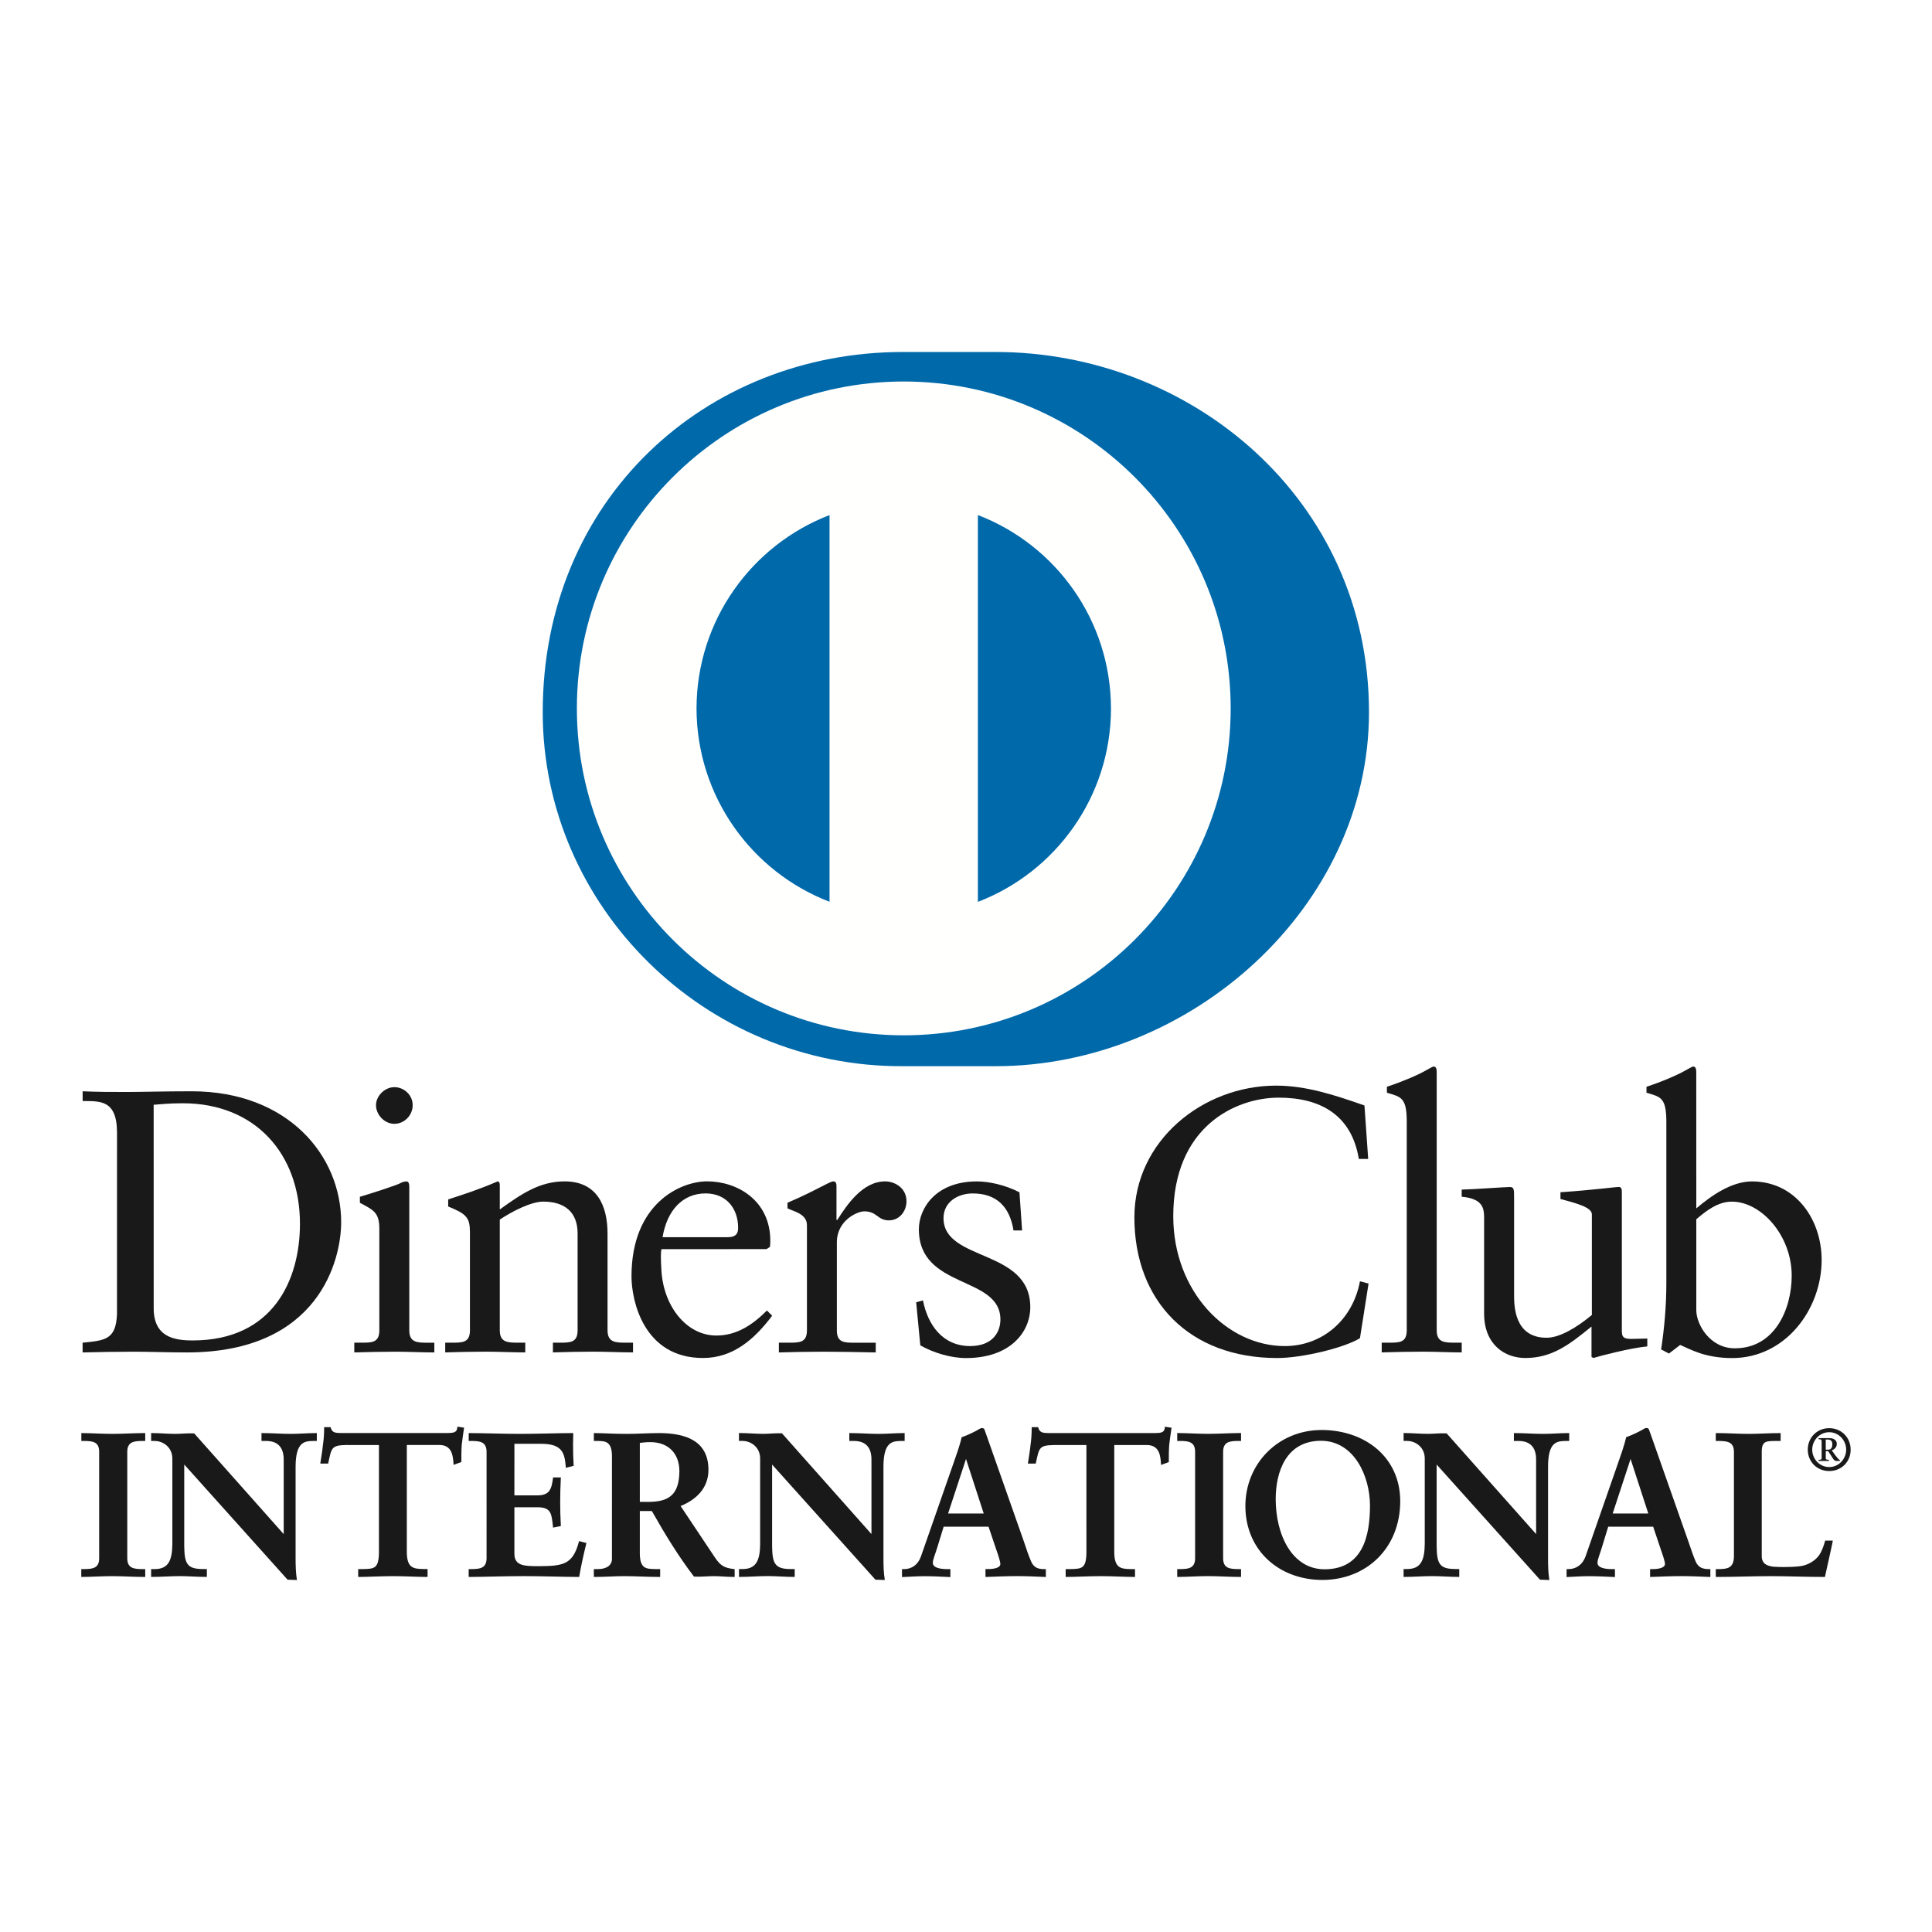 <?xml version="1.0" encoding="UTF-8" standalone="no"?>
<!-- Uploaded to: SVG Repo, www.svgrepo.com, Generator: SVG Repo Mixer Tools -->

<svg
   width="800px"
   height="800px"
   viewBox="0 -9 58 58"
   fill="none"
   version="1.1"
   id="svg39"
   sodipodi:docname="diners.svg"
   inkscape:version="1.4 (1:1.4+202410161351+e7c3feb100)"
   xmlns:inkscape="http://www.inkscape.org/namespaces/inkscape"
   xmlns:sodipodi="http://sodipodi.sourceforge.net/DTD/sodipodi-0.dtd"
   xmlns="http://www.w3.org/2000/svg"
   xmlns:svg="http://www.w3.org/2000/svg">
  <defs
     id="defs39" />
  <sodipodi:namedview
     id="namedview39"
     pagecolor="#ffffff"
     bordercolor="#666666"
     borderopacity="1.0"
     inkscape:showpageshadow="2"
     inkscape:pageopacity="0.0"
     inkscape:pagecheckerboard="0"
     inkscape:deskcolor="#d1d1d1"
     inkscape:zoom="0.50036982"
     inkscape:cx="379.71914"
     inkscape:cy="442.67258"
     inkscape:window-width="1920"
     inkscape:window-height="1027"
     inkscape:window-x="0"
     inkscape:window-y="25"
     inkscape:window-maximized="1"
     inkscape:current-layer="svg39" />
  <rect
     style="fill:#ffffff;fill-rule:evenodd;stroke-width:0.529;stroke-linecap:square;paint-order:fill markers stroke"
     id="rect39"
     width="58.102"
     height="58"
     x="-4.8849813e-15"
     y="-9"
     ry="0" />
  <g
     id="g39"
     transform="translate(-0.487,0.784)">
    <path
       fill-rule="evenodd"
       clip-rule="evenodd"
       d="m 4,24.223 c 0,-1.01 -0.528,-0.944 -1.032,-0.954 v -0.292 c 0.438,0.021 0.886,0.021 1.325,0.021 0.471,0 1.112,-0.021 1.943,-0.021 2.908,0 4.493,1.942 4.493,3.931 0,1.113 -0.652,3.909 -4.628,3.909 -0.572,0 -1.101,-0.022 -1.629,-0.022 -0.505,0 -1,0.01 -1.505,0.022 v -0.292 c 0.673,-0.068 1,-0.09 1.032,-0.854 z m 1.101,5.268 c 0,0.865 0.618,0.966 1.168,0.966 2.427,0 3.223,-1.83 3.223,-3.504 0,-2.1 -1.348,-3.616 -3.515,-3.616 -0.461,0 -0.674,0.033 -0.877,0.045 z"
       fill="#1a1919"
       id="path1"
       style="stroke-width:1.288" />
    <path
       fill-rule="evenodd"
       clip-rule="evenodd"
       d="m 11.123,30.524 h 0.213 c 0.314,0 0.539,0 0.539,-0.371 v -3.043 c 0,-0.493 -0.168,-0.562 -0.584,-0.786 v -0.179 c 0.528,-0.159 1.157,-0.371 1.202,-0.404 0.079,-0.045 0.145,-0.057 0.203,-0.057 0.055,0 0.078,0.067 0.078,0.158 v 4.312 c 0,0.371 0.247,0.371 0.562,0.371 h 0.19 v 0.292 c -0.382,0 -0.776,-0.022 -1.179,-0.022 -0.404,0 -0.809,0.01 -1.224,0.022 z m 1.202,-6.57 c -0.293,0 -0.55,-0.269 -0.55,-0.561 0,-0.281 0.27,-0.54 0.55,-0.54 0.292,0 0.551,0.237 0.551,0.54 0,0.304 -0.248,0.561 -0.551,0.561 z"
       fill="#1a1919"
       id="path2"
       style="stroke-width:1.288" />
    <path
       fill-rule="evenodd"
       clip-rule="evenodd"
       d="m 14.593,27.177 c 0,-0.415 -0.124,-0.527 -0.651,-0.741 v -0.213 c 0.482,-0.157 0.942,-0.304 1.482,-0.54 0.034,0 0.067,0.023 0.067,0.112 v 0.73 c 0.641,-0.46 1.192,-0.843 1.945,-0.843 0.953,0 1.29,0.697 1.29,1.573 v 2.897 c 0,0.372 0.248,0.372 0.562,0.372 h 0.203 v 0.292 c -0.394,0 -0.787,-0.022 -1.191,-0.022 -0.405,0 -0.809,0.01 -1.214,0.022 V 30.524 h 0.203 c 0.315,0 0.538,0 0.538,-0.372 v -2.908 c 0,-0.641 -0.391,-0.955 -1.032,-0.955 -0.36,0 -0.933,0.291 -1.304,0.54 v 3.323 c 0,0.372 0.248,0.372 0.563,0.372 h 0.202 v 0.292 c -0.393,0 -0.786,-0.022 -1.191,-0.022 -0.403,0 -0.808,0.01 -1.212,0.022 V 30.524 h 0.203 c 0.314,0 0.539,0 0.539,-0.372 v -2.976"
       fill="#1a1919"
       id="path3"
       style="stroke-width:1.288" />
    <path
       fill-rule="evenodd"
       clip-rule="evenodd"
       d="m 20.344,27.717 c -0.023,0.101 -0.023,0.269 0,0.651 0.066,1.067 0.753,1.942 1.65,1.942 0.619,0 1.102,-0.337 1.517,-0.752 l 0.157,0.157 c -0.517,0.685 -1.157,1.269 -2.077,1.269 -1.786,0 -2.146,-1.731 -2.146,-2.449 0,-2.202 1.482,-2.854 2.268,-2.854 0.911,0 1.889,0.573 1.899,1.764 0,0.068 0,0.135 -0.01,0.202 l -0.102,0.068 z m 1.989,-0.36 c 0.28,0 0.313,-0.146 0.313,-0.282 0,-0.572 -0.348,-1.032 -0.977,-1.032 -0.684,0 -1.157,0.504 -1.291,1.314 z"
       fill="#1a1919"
       id="path4"
       style="stroke-width:1.288" />
    <path
       fill-rule="evenodd"
       clip-rule="evenodd"
       d="m 23.871,30.524 h 0.303 c 0.313,0 0.538,0 0.538,-0.372 v -3.155 c 0,-0.348 -0.415,-0.416 -0.584,-0.506 v -0.168 c 0.82,-0.348 1.269,-0.641 1.372,-0.641 0.066,0 0.099,0.034 0.099,0.147 v 1.011 h 0.024 c 0.28,-0.438 0.752,-1.158 1.437,-1.158 0.281,0 0.64,0.191 0.64,0.596 0,0.303 -0.212,0.574 -0.527,0.574 -0.349,0 -0.349,-0.271 -0.743,-0.271 -0.191,0 -0.82,0.259 -0.82,0.934 v 2.638 c 0,0.372 0.224,0.372 0.539,0.372 h 0.628 v 0.292 c -0.618,-0.012 -1.088,-0.022 -1.571,-0.022 -0.461,0 -0.932,0.01 -1.337,0.022 v -0.292"
       fill="#1a1919"
       id="path5"
       style="stroke-width:1.288" />
    <path
       fill-rule="evenodd"
       clip-rule="evenodd"
       d="m 28.195,29.255 c 0.146,0.741 0.595,1.371 1.416,1.371 0.662,0 0.909,-0.405 0.909,-0.798 0,-1.326 -2.448,-0.899 -2.448,-2.707 0,-0.63 0.506,-1.438 1.741,-1.438 0.359,0 0.842,0.102 1.279,0.327 l 0.079,1.145 h -0.258 c -0.112,-0.707 -0.505,-1.111 -1.225,-1.111 -0.449,0 -0.876,0.258 -0.876,0.741 0,1.315 2.605,0.91 2.605,2.673 0,0.741 -0.595,1.528 -1.932,1.528 -0.449,0 -0.978,-0.157 -1.37,-0.382 l -0.124,-1.292 0.202,-0.057"
       fill="#1a1919"
       id="path6"
       style="stroke-width:1.288" />
    <path
       fill-rule="evenodd"
       clip-rule="evenodd"
       d="M 41.56,25.009 H 41.28 c -0.214,-1.313 -1.146,-1.841 -2.403,-1.841 -1.293,0 -3.168,0.864 -3.168,3.56 0,2.27 1.618,3.898 3.347,3.898 1.111,0 2.034,-0.764 2.258,-1.944 l 0.258,0.067 -0.258,1.64 c -0.472,0.292 -1.741,0.596 -2.483,0.596 -2.627,0 -4.289,-1.696 -4.289,-4.223 0,-2.303 2.055,-3.955 4.257,-3.955 0.909,0 1.785,0.293 2.65,0.596 l 0.112,1.605"
       fill="#1a1919"
       id="path7"
       style="stroke-width:1.288" />
    <path
       fill-rule="evenodd"
       clip-rule="evenodd"
       d="m 41.966,30.524 h 0.213 c 0.316,0 0.54,0 0.54,-0.371 v -6.255 c 0,-0.731 -0.168,-0.753 -0.596,-0.877 v -0.18 c 0.449,-0.146 0.921,-0.348 1.158,-0.483 0.122,-0.066 0.213,-0.124 0.246,-0.124 0.069,0 0.091,0.068 0.091,0.159 v 7.76 c 0,0.371 0.247,0.371 0.561,0.371 h 0.19 v 0.292 c -0.381,0 -0.774,-0.022 -1.178,-0.022 -0.404,0 -0.808,0.01 -1.224,0.022 v -0.292"
       fill="#1a1919"
       id="path8"
       style="stroke-width:1.288" />
    <path
       fill-rule="evenodd"
       clip-rule="evenodd"
       d="m 49.177,30.198 c 0,0.203 0.123,0.213 0.313,0.213 0.135,0 0.303,-0.011 0.45,-0.011 v 0.236 c -0.483,0.044 -1.405,0.28 -1.619,0.348 l -0.056,-0.034 v -0.91 c -0.673,0.55 -1.19,0.944 -1.989,0.944 -0.606,0 -1.235,-0.394 -1.235,-1.336 v -2.876 c 0,-0.292 -0.045,-0.573 -0.673,-0.629 v -0.214 c 0.405,-0.011 1.301,-0.078 1.448,-0.078 0.125,0 0.125,0.078 0.125,0.326 v 2.897 c 0,0.337 0,1.302 0.977,1.302 0.381,0 0.887,-0.291 1.358,-0.684 v -3.022 c 0,-0.224 -0.539,-0.348 -0.943,-0.46 v -0.202 c 1.01,-0.069 1.639,-0.158 1.752,-0.158 0.091,0 0.091,0.078 0.091,0.202 v 4.144"
       fill="#1a1919"
       id="path9"
       style="stroke-width:1.288" />
    <path
       fill-rule="evenodd"
       clip-rule="evenodd"
       d="m 51.411,26.492 c 0.449,-0.381 1.056,-0.809 1.673,-0.809 1.303,0 2.09,1.136 2.09,2.36 0,1.471 -1.079,2.943 -2.686,2.943 -0.83,0 -1.268,-0.271 -1.561,-0.394 l -0.336,0.258 -0.236,-0.123 c 0.1,-0.663 0.157,-1.314 0.157,-2 v -4.829 c 0,-0.731 -0.169,-0.753 -0.596,-0.877 v -0.18 c 0.45,-0.146 0.921,-0.348 1.157,-0.483 0.124,-0.066 0.213,-0.124 0.248,-0.124 0.067,0 0.089,0.069 0.089,0.159 z m 0,3.055 c 0,0.427 0.405,1.146 1.157,1.146 1.202,0 1.707,-1.18 1.707,-2.18 0,-1.213 -0.92,-2.223 -1.796,-2.223 -0.417,0 -0.765,0.27 -1.068,0.529 z"
       fill="#1a1919"
       id="path10"
       style="stroke-width:1.288" />
    <path
       fill-rule="evenodd"
       clip-rule="evenodd"
       d="m 9.018,36.326 0.012,-0.012 v -2.291 c 0,-0.502 -0.349,-0.575 -0.532,-0.575 H 8.364 v -0.183 c 0.288,0 0.569,0.024 0.856,0.024 0.251,0 0.502,-0.024 0.752,-0.024 v 0.183 H 9.88 c -0.258,0 -0.545,0.049 -0.545,0.776 v 2.781 c 0,0.214 0.006,0.428 0.036,0.618 H 9.139 L 5.992,34.114 v 2.519 c 0,0.532 0.103,0.715 0.574,0.715 h 0.104 v 0.184 c -0.263,0 -0.525,-0.024 -0.788,-0.024 -0.274,0 -0.556,0.024 -0.831,0.024 v -0.184 h 0.086 c 0.422,0 0.55,-0.287 0.55,-0.775 v -2.575 c 0,-0.342 -0.282,-0.549 -0.556,-0.549 H 5.051 v -0.183 c 0.232,0 0.471,0.024 0.702,0.024 0.184,0 0.361,-0.024 0.544,-0.024 l 2.72,3.062"
       fill="#1a1919"
       id="path11"
       style="stroke-width:1.288" />
    <path
       fill-rule="evenodd"
       clip-rule="evenodd"
       d="m 9.372,37.648 -0.252,-0.009 -3.102,-3.457 v 2.45 c 0.007,0.531 0.088,0.683 0.548,0.688 h 0.131 v 0.236 h -0.027 c -0.264,0 -0.527,-0.024 -0.788,-0.024 -0.274,0 -0.554,0.024 -0.831,0.024 H 5.024 V 37.321 H 5.137 c 0.404,-0.002 0.519,-0.262 0.524,-0.749 V 33.998 C 5.66,33.673 5.393,33.475 5.131,33.475 H 5.024 v -0.237 h 0.027 c 0.234,0 0.473,0.024 0.702,0.024 0.182,0 0.359,-0.024 0.565,-0.014 l 2.686,3.023 v -2.248 c -0.003,-0.485 -0.327,-0.544 -0.505,-0.548 H 8.337 v -0.237 h 0.027 c 0.289,0 0.57,0.024 0.855,0.024 0.249,0 0.499,-0.024 0.752,-0.024 h 0.027 v 0.237 H 9.88 c -0.252,0.006 -0.511,0.029 -0.519,0.75 v 2.781 c 0,0.214 0.007,0.427 0.036,0.613 l 0.006,0.031 z M 9.139,37.595 h 0.202 c -0.027,-0.184 -0.032,-0.387 -0.032,-0.59 v -2.781 c 0,-0.734 0.307,-0.803 0.571,-0.803 h 0.064 V 33.291 c -0.241,0.002 -0.482,0.024 -0.725,0.024 -0.28,0 -0.552,-0.022 -0.828,-0.024 l -6.429e-4,0.13 h 0.108 c 0.188,5.15e-4 0.558,0.084 0.558,0.602 l -0.008,2.31 -0.012,0.012 -0.021,0.02 -2.718,-3.074 c -0.182,0 -0.358,0.024 -0.545,0.024 -0.224,0 -0.453,-0.022 -0.675,-0.024 l -0.001,0.13 h 0.054 c 0.287,5.15e-4 0.582,0.219 0.582,0.577 v 2.574 c 0,0.489 -0.136,0.801 -0.576,0.803 l -0.059,-0.002 v 0.131 c 0.265,-0.002 0.537,-0.025 0.804,-0.025 0.255,0 0.509,0.023 0.762,0.025 v -0.13 h -0.077 C 6.086,37.373 5.966,37.164 5.966,36.632 v -2.587 z m -0.121,-1.269 0.019,-0.018 z m -0.015,-0.012 v -0.002 l -0.005,-0.004 z"
       fill="#1a1919"
       id="path12"
       style="stroke-width:1.288" />
    <path
       fill-rule="evenodd"
       clip-rule="evenodd"
       d="m 10.887,33.57 c -0.459,0 -0.477,0.111 -0.568,0.556 h -0.183 c 0.024,-0.171 0.054,-0.342 0.073,-0.519 0.024,-0.172 0.037,-0.342 0.037,-0.519 h 0.147 c 0.049,0.183 0.202,0.177 0.368,0.177 h 3.152 c 0.166,0 0.318,-0.006 0.331,-0.19 l 0.146,0.025 c -0.024,0.165 -0.049,0.33 -0.066,0.495 -0.012,0.165 -0.012,0.329 -0.012,0.494 l -0.184,0.068 c -0.012,-0.226 -0.043,-0.587 -0.452,-0.587 h -1.002 v 3.251 c 0,0.472 0.214,0.525 0.507,0.525 h 0.117 v 0.184 c -0.238,0 -0.666,-0.024 -0.996,-0.024 -0.367,0 -0.795,0.024 -1.034,0.024 v -0.184 h 0.117 c 0.337,0 0.507,-0.03 0.507,-0.513 v -3.264 h -1.002"
       fill="#1a1919"
       id="path13"
       style="stroke-width:1.288" />
    <path
       fill-rule="evenodd"
       clip-rule="evenodd"
       d="m 13.296,37.557 c -0.241,0 -0.668,-0.024 -0.996,-0.024 -0.367,0 -0.794,0.024 -1.034,0.024 h -0.026 v -0.236 h 0.143 c 0.337,-0.008 0.472,-0.012 0.48,-0.486 v -3.238 H 10.887 v -0.054 h 1.028 v 3.291 c 0,0.491 -0.198,0.54 -0.533,0.541 h -0.091 v 0.129 c 0.241,-0.002 0.653,-0.024 1.008,-0.024 0.318,0 0.726,0.022 0.969,0.024 v -0.129 h -0.089 c -0.296,-3.87e-4 -0.534,-0.073 -0.534,-0.553 v -3.279 h 1.029 c 0.41,0.002 0.464,0.35 0.477,0.577 l 0.132,-0.049 c 0,-0.16 6.42e-4,-0.319 0.011,-0.48 0.018,-0.158 0.04,-0.313 0.063,-0.47 l -0.093,-0.016 c -0.028,0.178 -0.201,0.187 -0.354,0.185 h -3.184 c -0.144,1.28e-4 -0.301,-0.007 -0.356,-0.177 H 10.271 c -9.02e-4,0.169 -0.012,0.333 -0.036,0.496 -0.018,0.168 -0.046,0.329 -0.069,0.491 h 0.13 c 0.08,-0.426 0.133,-0.564 0.589,-0.558 v 0.054 c -0.453,0.009 -0.443,0.085 -0.542,0.536 l -0.004,0.021 h -0.235 l 0.003,-0.032 c 0.025,-0.17 0.056,-0.342 0.074,-0.52 0.025,-0.17 0.037,-0.339 0.037,-0.514 v -0.027 h 0.194 l 0.005,0.019 c 0.041,0.154 0.154,0.155 0.31,0.158 h 3.184 c 0.17,-0.003 0.294,-0.005 0.305,-0.165 l 0.002,-0.029 0.028,0.006 0.173,0.027 -0.004,0.027 c -0.024,0.164 -0.048,0.328 -0.067,0.492 -0.011,0.164 -0.011,0.328 -0.011,0.493 v 0.019 l -0.018,0.007 -0.216,0.079 -0.001,-0.035 c -0.017,-0.23 -0.04,-0.563 -0.427,-0.563 h -0.975 v 3.225 c 0.006,0.461 0.189,0.493 0.48,0.499 h 0.143 v 0.236 h -0.026"
       fill="#1a1919"
       id="path14"
       style="stroke-width:1.288" />
    <path
       fill-rule="evenodd"
       clip-rule="evenodd"
       d="m 14.584,37.347 h 0.086 c 0.219,0 0.452,-0.03 0.452,-0.348 v -3.202 c 0,-0.319 -0.233,-0.349 -0.452,-0.349 h -0.086 v -0.184 c 0.372,0 1.009,0.024 1.521,0.024 0.514,0 1.149,-0.024 1.565,-0.024 -0.011,0.263 -0.005,0.667 0.013,0.935 l -0.184,0.049 c -0.029,-0.397 -0.103,-0.714 -0.745,-0.714 h -0.849 v 1.6 h 0.726 c 0.367,0 0.446,-0.207 0.483,-0.537 h 0.183 c -0.012,0.239 -0.019,0.477 -0.019,0.715 0,0.233 0.006,0.465 0.019,0.697 l -0.183,0.036 c -0.036,-0.366 -0.055,-0.604 -0.477,-0.604 h -0.732 v 1.423 c 0,0.398 0.353,0.398 0.744,0.398 0.734,0 1.057,-0.049 1.241,-0.745 l 0.17,0.042 c -0.079,0.325 -0.152,0.648 -0.207,0.972 -0.392,0 -1.094,-0.024 -1.643,-0.024 -0.551,0 -1.278,0.024 -1.627,0.024 v -0.184"
       fill="#1a1919"
       id="path15"
       style="stroke-width:1.288" />
    <path
       fill-rule="evenodd"
       clip-rule="evenodd"
       d="m 17.853,37.557 c -0.392,0 -1.095,-0.025 -1.644,-0.025 -0.551,0 -1.277,0.025 -1.626,0.025 h -0.026 v -0.236 h 0.112 c 0.221,-0.004 0.422,-0.023 0.425,-0.322 V 33.797 C 15.092,33.499 14.891,33.479 14.67,33.475 h -0.112 v -0.237 h 0.026 c 0.373,0 1.009,0.024 1.521,0.024 0.514,0 1.148,-0.024 1.565,-0.024 h 0.027 l -9.01e-4,0.028 c -0.004,0.091 -0.006,0.2 -0.006,0.315 0,0.211 0.006,0.443 0.018,0.617 l 0.001,0.022 -0.021,0.006 -0.215,0.056 -9.02e-4,-0.031 c -0.036,-0.397 -0.089,-0.685 -0.718,-0.691 H 15.93 l -5.16e-4,1.548 h 0.701 c 0.352,-0.004 0.415,-0.184 0.457,-0.513 l 0.001,-0.025 h 0.235 l -3.86e-4,0.028 c -0.012,0.239 -0.019,0.476 -0.019,0.714 0,0.231 0.007,0.463 0.019,0.695 l 3.86e-4,0.022 -0.022,0.005 -0.213,0.042 -0.001,-0.029 c -0.042,-0.373 -0.045,-0.578 -0.451,-0.582 h -0.707 v 1.398 c 8.99e-4,0.371 0.321,0.369 0.719,0.371 0.736,-0.004 1.031,-0.04 1.215,-0.726 l 0.006,-0.025 0.026,0.004 0.196,0.051 -0.006,0.025 c -0.079,0.323 -0.152,0.647 -0.207,0.97 l -0.005,0.022 z m -0.023,-0.053 c 0.053,-0.309 0.123,-0.618 0.198,-0.925 l -0.12,-0.03 c -0.183,0.684 -0.538,0.745 -1.259,0.74 -0.385,0 -0.77,0 -0.772,-0.425 v -1.45 h 0.76 c 0.427,-0.004 0.47,0.253 0.5,0.601 l 0.132,-0.027 c -0.012,-0.225 -0.018,-0.452 -0.018,-0.675 0,-0.229 0.006,-0.459 0.018,-0.689 h -0.132 c -0.034,0.319 -0.134,0.542 -0.507,0.538 H 15.877 V 33.507 h 0.877 c 0.635,-0.005 0.741,0.324 0.768,0.708 l 0.132,-0.036 c -0.011,-0.172 -0.018,-0.394 -0.018,-0.598 0,-0.105 0.003,-0.204 0.006,-0.29 -0.415,0.002 -1.035,0.024 -1.538,0.024 -0.502,0 -1.12,-0.022 -1.494,-0.024 v 0.13 h 0.059 c 0.217,5.15e-4 0.477,0.038 0.479,0.376 v 3.202 c -0.001,0.337 -0.262,0.375 -0.479,0.376 h -0.059 v 0.129 c 0.356,-0.001 1.062,-0.024 1.599,-0.024 0.54,0 1.227,0.023 1.621,0.024 z"
       fill="#1a1919"
       id="path16"
       style="stroke-width:1.288" />
    <path
       fill-rule="evenodd"
       clip-rule="evenodd"
       d="m 18.886,33.912 c 0,-0.446 -0.245,-0.464 -0.434,-0.464 h -0.11 v -0.183 c 0.196,0 0.575,0.024 0.948,0.024 0.366,0 0.66,-0.024 0.984,-0.024 0.769,0 1.455,0.207 1.455,1.076 0,0.55 -0.367,0.885 -0.85,1.076 l 1.044,1.564 c 0.172,0.259 0.293,0.331 0.593,0.367 v 0.184 c -0.202,0 -0.398,-0.024 -0.599,-0.024 -0.189,0 -0.386,0.024 -0.574,0.024 -0.471,-0.617 -0.875,-1.277 -1.272,-1.981 h -0.403 v 1.309 c 0,0.47 0.22,0.488 0.5,0.488 h 0.111 v 0.184 c -0.349,0 -0.702,-0.024 -1.051,-0.024 -0.293,0 -0.581,0.024 -0.886,0.024 v -0.184 h 0.11 c 0.227,0 0.434,-0.103 0.434,-0.329 z m 0.782,1.418 h 0.299 c 0.612,0 0.941,-0.232 0.941,-0.953 0,-0.543 -0.348,-0.892 -0.893,-0.892 -0.183,0 -0.262,0.019 -0.347,0.025 z"
       fill="#1a1919"
       id="path17"
       style="stroke-width:1.288" />
    <path
       fill-rule="evenodd"
       clip-rule="evenodd"
       d="m 22.516,37.557 c -0.205,0 -0.399,-0.024 -0.6,-0.024 -0.186,0 -0.382,0.024 -0.595,0.014 -0.469,-0.615 -0.871,-1.272 -1.265,-1.969 h -0.361 v 1.28 c 0.007,0.46 0.191,0.457 0.474,0.463 h 0.137 v 0.236 h -0.027 c -0.349,0 -0.704,-0.024 -1.051,-0.024 -0.292,0 -0.579,0.024 -0.886,0.024 h -0.027 v -0.236 h 0.137 c 0.22,-0.002 0.406,-0.097 0.406,-0.303 V 33.912 c -0.005,-0.433 -0.217,-0.431 -0.406,-0.437 h -0.137 v -0.237 h 0.027 c 0.198,0 0.575,0.024 0.948,0.024 0.365,0 0.658,-0.024 0.984,-0.024 0.77,0.002 1.48,0.214 1.481,1.102 0,0.551 -0.365,0.896 -0.836,1.088 l 1.026,1.538 c 0.171,0.254 0.277,0.317 0.575,0.355 l 0.022,0.004 V 37.557 Z M 19.668,35.524 h 0.418 l 0.008,0.014 c 0.398,0.702 0.8,1.362 1.249,1.967 0.186,0 0.382,-0.025 0.573,-0.025 0.195,0 0.384,0.021 0.573,0.024 v -0.134 c -0.286,-0.035 -0.421,-0.121 -0.588,-0.375 l -1.064,-1.591 0.03,-0.012 c 0.479,-0.189 0.833,-0.515 0.833,-1.052 -1.31e-4,-0.848 -0.66,-1.044 -1.428,-1.049 -0.322,0 -0.616,0.025 -0.984,0.025 -0.359,0 -0.722,-0.023 -0.922,-0.025 v 0.13 h 0.084 c 0.19,5.15e-4 0.46,0.032 0.46,0.491 v 3.106 c 0,0.245 -0.23,0.357 -0.46,0.357 h -0.084 v 0.129 c 0.294,-0.001 0.573,-0.024 0.86,-0.024 0.341,0 0.686,0.023 1.024,0.024 V 37.375 h -0.084 c -0.278,-5.14e-4 -0.527,-0.035 -0.527,-0.517 v -1.334 z m 0,-0.168 h -0.027 v -1.871 l 0.023,-0.002 c 0.084,-0.007 0.166,-0.024 0.351,-0.024 0.557,0 0.919,0.362 0.92,0.919 -0.002,0.73 -0.351,0.978 -0.968,0.978 z m 0.299,-0.052 c 0.605,-0.006 0.91,-0.216 0.916,-0.926 -0.004,-0.534 -0.335,-0.865 -0.867,-0.868 -0.165,0 -0.243,0.015 -0.321,0.023 v 1.77 z"
       fill="#1a1919"
       id="path18"
       style="stroke-width:1.288" />
    <path
       fill-rule="evenodd"
       clip-rule="evenodd"
       d="m 26.665,36.326 0.011,-0.012 v -2.291 c 0,-0.502 -0.347,-0.575 -0.531,-0.575 h -0.134 v -0.183 c 0.287,0 0.567,0.024 0.855,0.024 0.251,0 0.5,-0.024 0.752,-0.024 v 0.183 h -0.092 c -0.257,0 -0.544,0.049 -0.544,0.776 v 2.781 c 0,0.214 0.006,0.428 0.036,0.618 h -0.231 l -3.147,-3.509 v 2.519 c 0,0.532 0.103,0.715 0.574,0.715 h 0.104 v 0.184 c -0.263,0 -0.526,-0.024 -0.789,-0.024 -0.276,0 -0.557,0.024 -0.831,0.024 v -0.184 h 0.085 c 0.422,0 0.551,-0.287 0.551,-0.775 V 33.998 c 0,-0.342 -0.281,-0.549 -0.556,-0.549 h -0.08 v -0.183 c 0.231,0 0.472,0.024 0.703,0.024 0.182,0 0.36,-0.024 0.543,-0.024 l 2.72,3.062"
       fill="#1a1919"
       id="path19"
       style="stroke-width:1.288" />
    <path
       fill-rule="evenodd"
       clip-rule="evenodd"
       d="m 27.019,37.648 -0.251,-0.009 -3.102,-3.456 v 2.449 c 0.007,0.532 0.088,0.683 0.549,0.688 h 0.13 v 0.236 h -0.027 c -0.264,0 -0.526,-0.025 -0.788,-0.025 -0.273,0 -0.555,0.025 -0.831,0.025 h -0.027 v -0.236 h 0.112 c 0.404,-0.002 0.519,-0.262 0.523,-0.75 v -2.573 c -7.73e-4,-0.326 -0.267,-0.523 -0.529,-0.523 h -0.107 v -0.237 h 0.027 c 0.233,0 0.473,0.024 0.703,0.024 0.179,0 0.356,-0.024 0.561,-0.016 l 2.687,3.025 V 34.023 c -0.002,-0.485 -0.327,-0.545 -0.505,-0.548 H 25.984 V 33.238 h 0.027 c 0.289,0 0.57,0.024 0.856,0.024 0.249,0 0.499,-0.024 0.751,-0.024 h 0.027 v 0.237 h -0.118 c -0.252,0.006 -0.512,0.029 -0.518,0.75 v 2.781 c 0,0.214 0.005,0.426 0.037,0.613 l 0.003,0.03 z m -0.231,-0.053 h 0.2 c -0.027,-0.183 -0.032,-0.387 -0.032,-0.59 v -2.781 c 3.86e-4,-0.734 0.31,-0.802 0.571,-0.803 h 0.064 v -0.13 c -0.241,0.002 -0.482,0.024 -0.725,0.024 -0.281,0 -0.553,-0.022 -0.83,-0.024 V 33.421 h 0.108 c 0.188,0.002 0.558,0.084 0.558,0.602 l -0.009,2.31 -0.011,0.012 -0.019,0.02 -2.719,-3.074 c -0.182,0 -0.359,0.024 -0.544,0.024 -0.227,0 -0.455,-0.022 -0.677,-0.024 v 0.13 h 0.054 c 0.288,0.002 0.582,0.218 0.582,0.576 v 2.573 c 0,0.49 -0.138,0.803 -0.576,0.804 l -0.059,-5.16e-4 v 0.13 c 0.264,-0.002 0.536,-0.024 0.804,-0.024 0.256,0 0.51,0.023 0.763,0.024 v -0.129 h -0.078 c -0.481,-5.16e-4 -0.601,-0.211 -0.602,-0.743 v -2.586 z m -0.123,-1.269 0.02,-0.018 z m -0.015,-0.012 v -0.002 l -0.005,-0.005 z"
       fill="#1a1919"
       id="path20"
       style="stroke-width:1.288" />
    <path
       fill-rule="evenodd"
       clip-rule="evenodd"
       d="m 28.602,36.657 c -0.062,0.207 -0.135,0.368 -0.135,0.476 0,0.184 0.258,0.214 0.459,0.214 h 0.068 v 0.183 c -0.245,-0.013 -0.495,-0.024 -0.741,-0.024 -0.22,0 -0.439,0.01 -0.66,0.024 v -0.183 h 0.037 c 0.238,0 0.44,-0.141 0.531,-0.398 l 0.978,-2.804 c 0.08,-0.227 0.19,-0.532 0.227,-0.759 0.194,-0.067 0.44,-0.188 0.555,-0.263 0.019,-0.006 0.03,-0.012 0.049,-0.012 0.019,0 0.03,0 0.043,0.019 0.018,0.048 0.036,0.104 0.055,0.152 l 1.125,3.197 c 0.073,0.213 0.146,0.439 0.224,0.624 0.075,0.171 0.203,0.244 0.405,0.244 h 0.037 v 0.183 c -0.275,-0.013 -0.551,-0.024 -0.843,-0.024 -0.3,0 -0.606,0.01 -0.918,0.024 v -0.183 h 0.067 c 0.14,0 0.38,-0.024 0.38,-0.177 0,-0.079 -0.055,-0.244 -0.123,-0.44 l -0.238,-0.709 h -1.387 z m 0.892,-2.708 h -0.013 l -0.568,1.73 h 1.142 z"
       fill="#1a1919"
       id="path21"
       style="stroke-width:1.288" />
    <path
       fill-rule="evenodd"
       clip-rule="evenodd"
       d="m 31.857,37.557 c -0.275,-0.012 -0.55,-0.025 -0.841,-0.025 -0.3,0 -0.605,0.014 -0.916,0.025 l -0.028,0.001 V 37.32 h 0.094 c 0.142,0 0.352,-0.032 0.352,-0.149 0.001,-0.07 -0.053,-0.237 -0.121,-0.431 l -0.233,-0.691 H 28.816 l -0.19,0.618 c -0.062,0.208 -0.136,0.369 -0.135,0.469 0.002,0.149 0.23,0.186 0.433,0.186 h 0.094 v 0.239 l -0.028,-0.001 c -0.244,-0.012 -0.494,-0.025 -0.738,-0.025 -0.218,0 -0.439,0.014 -0.658,0.025 l -0.028,0.001 v -0.239 h 0.063 c 0.227,-5.15e-4 0.417,-0.13 0.505,-0.379 l 0.979,-2.805 c 0.079,-0.226 0.19,-0.53 0.243,-0.774 0.192,-0.065 0.438,-0.188 0.555,-0.262 0.017,-0.006 0.034,-0.014 0.059,-0.014 0.015,-9.01e-4 0.048,0.003 0.068,0.035 0.017,0.05 0.037,0.105 0.055,0.154 l 1.125,3.196 c 0.072,0.214 0.145,0.44 0.225,0.621 0.071,0.163 0.183,0.227 0.379,0.228 h 0.062 v 0.239 z m -1.732,-0.054 c 0.302,-0.011 0.599,-0.022 0.891,-0.022 0.283,0 0.55,0.012 0.815,0.022 v -0.128 h -0.009 c -0.21,0.001 -0.354,-0.081 -0.429,-0.261 -0.08,-0.185 -0.154,-0.412 -0.226,-0.626 l -1.125,-3.197 c -0.019,-0.049 -0.036,-0.103 -0.052,-0.147 -0.006,-0.006 -0.005,-0.006 -0.01,-0.006 h -0.011 c -0.012,0 -0.02,0.004 -0.035,0.008 -0.118,0.076 -0.363,0.197 -0.544,0.245 -0.037,0.232 -0.147,0.537 -0.227,0.763 l -0.978,2.805 c -0.093,0.266 -0.308,0.417 -0.556,0.416 h -0.01 v 0.128 c 0.21,-0.011 0.421,-0.022 0.633,-0.022 0.236,0 0.477,0.012 0.711,0.022 v -0.128 h -0.039 c -0.2,-0.003 -0.478,-0.024 -0.485,-0.241 5.14e-4,-0.121 0.075,-0.278 0.135,-0.484 l 0.026,0.008 -0.026,-0.008 0.201,-0.653 h 1.425 l 0.245,0.726 c 0.069,0.197 0.124,0.359 0.124,0.449 -0.009,0.187 -0.266,0.201 -0.405,0.204 h -0.041 z m -1.249,-1.797 0.585,-1.783 h 0.033 v 0.027 l -0.006,0.002 0.006,-0.002 v -0.027 h 0.018 l 0.581,1.783 z m 0.073,-0.053 h 1.07 l -0.532,-1.638 z m 0.518,-1.695 0.014,-0.004 z"
       fill="#1a1919"
       id="path22"
       style="stroke-width:1.288" />
    <path
       fill-rule="evenodd"
       clip-rule="evenodd"
       d="m 32.128,33.57 c -0.458,0 -0.477,0.111 -0.569,0.556 h -0.184 c 0.024,-0.171 0.055,-0.342 0.074,-0.519 0.024,-0.172 0.036,-0.342 0.036,-0.519 h 0.148 c 0.048,0.183 0.201,0.177 0.366,0.177 h 3.154 c 0.164,0 0.317,-0.006 0.329,-0.19 l 0.146,0.025 c -0.023,0.165 -0.047,0.33 -0.066,0.495 -0.013,0.165 -0.013,0.329 -0.013,0.494 l -0.183,0.068 c -0.011,-0.226 -0.042,-0.587 -0.452,-0.587 H 33.912 v 3.251 c 0,0.472 0.214,0.525 0.507,0.525 h 0.117 v 0.184 c -0.239,0 -0.666,-0.024 -0.997,-0.024 -0.366,0 -0.795,0.024 -1.033,0.024 v -0.184 h 0.116 c 0.337,0 0.507,-0.03 0.507,-0.513 v -3.264 h -1.002"
       fill="#1a1919"
       id="path23"
       style="stroke-width:1.288" />
    <path
       fill-rule="evenodd"
       clip-rule="evenodd"
       d="m 34.536,37.557 c -0.24,0 -0.669,-0.024 -0.997,-0.024 -0.365,0 -0.793,0.024 -1.033,0.024 h -0.027 v -0.236 h 0.143 c 0.337,-0.008 0.472,-0.012 0.48,-0.486 l -3.86e-4,-3.238 h -0.974 v -0.054 h 1.028 v 3.291 c 0,0.491 -0.198,0.539 -0.534,0.54 h -0.09 v 0.13 c 0.242,-0.002 0.652,-0.024 1.006,-0.024 0.319,0 0.729,0.022 0.97,0.024 V 37.375 h -0.09 c -0.294,-0.001 -0.533,-0.072 -0.533,-0.553 v -3.279 h 1.028 c 0.411,0.002 0.464,0.35 0.476,0.577 l 0.133,-0.049 c 0,-0.16 9e-4,-0.319 0.013,-0.479 0.016,-0.157 0.04,-0.314 0.062,-0.47 l -0.092,-0.016 c -0.028,0.178 -0.201,0.188 -0.353,0.185 h -3.185 c -0.144,0.002 -0.3,-0.007 -0.356,-0.178 H 31.512 C 31.511,33.283 31.499,33.447 31.475,33.61 c -0.017,0.169 -0.046,0.33 -0.069,0.491 h 0.131 c 0.08,-0.426 0.133,-0.565 0.591,-0.558 v 0.054 c -0.453,0.008 -0.443,0.085 -0.543,0.536 l -0.004,0.021 h -0.236 l 0.004,-0.03 c 0.026,-0.172 0.056,-0.344 0.074,-0.52 0.025,-0.171 0.036,-0.34 0.036,-0.516 v -0.027 h 0.194 l 0.005,0.019 c 0.043,0.154 0.154,0.155 0.31,0.158 h 3.185 c 0.169,-0.003 0.292,-0.005 0.303,-0.164 l 0.001,-0.029 0.028,0.006 0.173,0.027 -0.004,0.027 c -0.025,0.164 -0.048,0.328 -0.067,0.492 -0.012,0.164 -0.012,0.328 -0.012,0.493 v 0.019 l -0.018,0.007 -0.216,0.079 -9.02e-4,-0.035 C 35.325,33.929 35.3,33.597 34.914,33.597 h -0.976 v 3.225 c 0.006,0.461 0.189,0.493 0.48,0.499 h 0.143 v 0.236 h -0.025"
       fill="#1a1919"
       id="path24"
       style="stroke-width:1.288" />
    <path
       fill-rule="evenodd"
       clip-rule="evenodd"
       d="m 35.854,37.347 h 0.086 c 0.22,0 0.452,-0.03 0.452,-0.348 v -3.202 c 0,-0.319 -0.231,-0.349 -0.452,-0.349 h -0.086 v -0.184 c 0.238,0 0.605,0.024 0.904,0.024 0.306,0 0.673,-0.024 0.961,-0.024 v 0.184 h -0.086 c -0.221,0 -0.453,0.03 -0.453,0.349 v 3.202 c 0,0.318 0.232,0.348 0.453,0.348 h 0.086 v 0.184 c -0.294,0 -0.661,-0.024 -0.966,-0.024 -0.3,0 -0.66,0.024 -0.899,0.024 v -0.184"
       fill="#1a1919"
       id="path25"
       style="stroke-width:1.288" />
    <path
       fill-rule="evenodd"
       clip-rule="evenodd"
       d="m 37.719,37.557 c -0.296,0 -0.661,-0.025 -0.966,-0.025 -0.299,0 -0.66,0.025 -0.899,0.025 h -0.026 v -0.236 h 0.112 c 0.22,-0.004 0.423,-0.023 0.425,-0.322 v -3.202 c -0.001,-0.299 -0.205,-0.319 -0.425,-0.323 h -0.112 v -0.237 h 0.026 c 0.239,0 0.606,0.024 0.904,0.024 0.305,0 0.671,-0.024 0.961,-0.024 h 0.025 v 0.237 h -0.111 c -0.224,0.004 -0.425,0.024 -0.427,0.323 v 3.202 c 0.002,0.299 0.203,0.318 0.427,0.322 h 0.111 v 0.236 z m -0.028,-0.053 V 37.375 h -0.058 c -0.219,0 -0.479,-0.038 -0.479,-0.376 V 33.797 c 0,-0.338 0.259,-0.376 0.479,-0.376 h 0.058 v -0.13 c -0.282,0.002 -0.636,0.024 -0.933,0.024 -0.29,0 -0.64,-0.022 -0.877,-0.024 v 0.13 h 0.059 c 0.217,5.15e-4 0.477,0.038 0.478,0.376 v 3.202 c -7.71e-4,0.337 -0.261,0.376 -0.478,0.376 h -0.059 v 0.13 c 0.236,-0.003 0.581,-0.024 0.872,-0.024 0.296,0 0.65,0.023 0.938,0.024 z"
       fill="#1a1919"
       id="path26"
       style="stroke-width:1.288" />
    <path
       fill-rule="evenodd"
       clip-rule="evenodd"
       d="m 40.156,33.173 c 1.303,0 2.341,0.808 2.341,2.109 0,1.406 -1.009,2.34 -2.31,2.34 -1.296,0 -2.286,-0.88 -2.286,-2.194 0,-1.271 0.984,-2.255 2.254,-2.255 z m 0.092,4.18 c 1.186,0 1.393,-1.046 1.393,-1.937 0,-0.893 -0.482,-1.975 -1.497,-1.975 -1.069,0 -1.387,0.954 -1.387,1.772 0,1.094 0.502,2.14 1.491,2.14 z"
       fill="#1a1919"
       id="path27"
       style="stroke-width:1.288" />
    <path
       fill-rule="evenodd"
       clip-rule="evenodd"
       d="m 37.874,35.428 c 0.003,-1.285 0.998,-2.28 2.281,-2.282 v 0.053 c -1.256,0 -2.228,0.971 -2.23,2.228 0.003,1.299 0.978,2.167 2.262,2.167 1.288,-3.87e-4 2.282,-0.921 2.284,-2.314 -0.001,-1.286 -1.023,-2.08 -2.316,-2.082 v -0.053 c 1.312,0.001 2.365,0.817 2.368,2.135 -0.001,1.42 -1.022,2.365 -2.336,2.367 -1.307,-0.002 -2.311,-0.891 -2.313,-2.22 z m 0.856,-0.214 c 0.002,-0.822 0.323,-1.799 1.414,-1.799 1.038,0.002 1.522,1.104 1.524,2.002 -0.002,0.891 -0.212,1.962 -1.419,1.962 v -0.052 c 1.162,-9.01e-4 1.364,-1.019 1.366,-1.91 0,-0.885 -0.477,-1.946 -1.47,-1.948 -1.048,0.001 -1.358,0.931 -1.361,1.745 3.86e-4,1.089 0.497,2.111 1.465,2.113 v 0.052 c -1.014,-9.01e-4 -1.516,-1.064 -1.518,-2.165 z"
       fill="#1a1919"
       id="path28"
       style="stroke-width:1.288" />
    <path
       fill-rule="evenodd"
       clip-rule="evenodd"
       d="m 46.616,36.326 0.013,-0.012 v -2.291 c 0,-0.502 -0.35,-0.575 -0.533,-0.575 H 45.963 v -0.183 c 0.286,0 0.568,0.024 0.855,0.024 0.251,0 0.502,-0.024 0.753,-0.024 v 0.183 h -0.092 c -0.256,0 -0.545,0.049 -0.545,0.776 v 2.781 c 0,0.214 0.006,0.428 0.037,0.618 H 46.738 l -3.148,-3.509 v 2.519 c 0,0.532 0.104,0.715 0.574,0.715 h 0.105 v 0.184 c -0.263,0 -0.525,-0.024 -0.788,-0.024 -0.275,0 -0.557,0.024 -0.832,0.024 v -0.184 h 0.086 c 0.422,0 0.55,-0.287 0.55,-0.775 V 33.998 c 0,-0.342 -0.28,-0.549 -0.557,-0.549 h -0.079 v -0.183 c 0.232,0 0.47,0.024 0.703,0.024 0.183,0 0.359,-0.024 0.543,-0.024 l 2.72,3.062"
       fill="#1a1919"
       id="path29"
       style="stroke-width:1.288" />
    <path
       fill-rule="evenodd"
       clip-rule="evenodd"
       d="m 46.971,37.648 -0.253,-0.009 -3.102,-3.456 v 2.449 c 0.007,0.532 0.088,0.682 0.547,0.687 h 0.132 v 0.237 h -0.026 c -0.265,0 -0.527,-0.024 -0.788,-0.024 -0.274,0 -0.555,0.024 -0.832,0.024 h -0.025 v -0.237 h 0.111 c 0.403,-0.001 0.519,-0.261 0.524,-0.747 v -2.575 c -2.63e-4,-0.326 -0.267,-0.523 -0.53,-0.523 h -0.105 v -0.237 h 0.025 c 0.234,0 0.473,0.024 0.704,0.024 0.181,0 0.357,-0.024 0.564,-0.014 l 2.685,3.023 V 34.023 c -0.002,-0.485 -0.328,-0.544 -0.506,-0.548 h -0.161 v -0.237 h 0.028 c 0.287,0 0.569,0.024 0.854,0.024 0.25,0 0.499,-0.024 0.753,-0.024 h 0.026 v 0.237 H 47.478 c -0.252,0.006 -0.512,0.03 -0.517,0.75 v 2.781 c 0,0.214 0.005,0.427 0.035,0.613 l 0.005,0.03 z m -0.233,-0.053 h 0.2 c -0.026,-0.184 -0.032,-0.387 -0.032,-0.59 v -2.781 c 0,-0.735 0.309,-0.802 0.571,-0.803 h 0.066 v -0.13 c -0.243,0.002 -0.483,0.024 -0.727,0.024 -0.278,0 -0.552,-0.022 -0.828,-0.024 V 33.421 h 0.107 c 0.189,0.002 0.558,0.085 0.558,0.602 l -0.006,2.31 -0.012,0.012 -0.019,0.02 -2.72,-3.074 c -0.181,0 -0.359,0.024 -0.544,0.024 -0.225,0 -0.455,-0.022 -0.677,-0.024 v 0.13 h 0.054 c 0.287,0.002 0.583,0.218 0.583,0.576 v 2.575 c 0,0.489 -0.136,0.801 -0.576,0.803 l -0.06,-5.16e-4 v 0.13 c 0.265,-0.002 0.537,-0.024 0.806,-0.024 0.255,0 0.508,0.023 0.762,0.024 v -0.129 h -0.079 c -0.48,-5.17e-4 -0.6,-0.211 -0.6,-0.743 v -2.587 z m -0.123,-1.269 0.019,-0.018 z m -0.014,-0.012 v -0.002 l -0.005,-0.005 z"
       fill="#1a1919"
       id="path30"
       style="stroke-width:1.288" />
    <path
       fill-rule="evenodd"
       clip-rule="evenodd"
       d="m 48.551,36.657 c -0.06,0.207 -0.134,0.368 -0.134,0.476 0,0.184 0.257,0.214 0.458,0.214 h 0.068 v 0.183 c -0.245,-0.013 -0.495,-0.024 -0.74,-0.024 -0.22,0 -0.44,0.01 -0.659,0.024 v -0.183 h 0.035 c 0.24,0 0.442,-0.141 0.531,-0.398 l 0.98,-2.804 c 0.079,-0.227 0.19,-0.532 0.225,-0.759 0.196,-0.067 0.44,-0.188 0.558,-0.263 0.017,-0.006 0.029,-0.012 0.048,-0.012 0.018,0 0.029,0 0.042,0.019 0.019,0.048 0.037,0.104 0.055,0.152 l 1.125,3.197 c 0.073,0.213 0.147,0.439 0.226,0.624 0.073,0.171 0.202,0.244 0.403,0.244 h 0.038 v 0.183 c -0.276,-0.013 -0.551,-0.024 -0.844,-0.024 -0.299,0 -0.605,0.01 -0.917,0.024 v -0.183 h 0.068 c 0.14,0 0.379,-0.024 0.379,-0.177 0,-0.079 -0.055,-0.244 -0.123,-0.44 l -0.238,-0.709 h -1.387 z m 0.894,-2.708 h -0.012 l -0.57,1.73 h 1.145 z"
       fill="#1a1919"
       id="path31"
       style="stroke-width:1.288" />
    <path
       fill-rule="evenodd"
       clip-rule="evenodd"
       d="m 51.808,37.557 c -0.275,-0.011 -0.55,-0.025 -0.841,-0.025 -0.298,0 -0.605,0.014 -0.916,0.025 l -0.027,0.001 V 37.321 h 0.093 c 0.142,0 0.353,-0.033 0.353,-0.151 0.002,-0.07 -0.054,-0.236 -0.122,-0.431 l -0.232,-0.691 h -1.349 l -0.189,0.618 c -0.062,0.209 -0.134,0.369 -0.133,0.468 0,0.15 0.229,0.188 0.431,0.188 h 0.093 v 0.238 l -0.028,-0.001 c -0.244,-0.011 -0.494,-0.025 -0.738,-0.025 -0.219,0 -0.438,0.014 -0.659,0.025 l -0.027,0.001 V 37.321 h 0.061 c 0.228,-0.001 0.418,-0.132 0.508,-0.38 l 0.977,-2.805 c 0.078,-0.226 0.189,-0.53 0.242,-0.774 0.192,-0.067 0.438,-0.189 0.556,-0.263 0.016,-0.006 0.033,-0.013 0.058,-0.013 0.016,-0.001 0.048,0.002 0.067,0.036 0.019,0.048 0.037,0.104 0.056,0.153 l 1.124,3.196 c 0.074,0.214 0.147,0.44 0.226,0.622 0.072,0.162 0.183,0.226 0.378,0.228 h 0.063 v 0.238 z m -1.732,-0.054 c 0.302,-0.011 0.6,-0.023 0.891,-0.023 0.284,0 0.55,0.012 0.817,0.023 l -6.43e-4,-0.128 h -0.01 c -0.207,5.14e-4 -0.351,-0.081 -0.427,-0.261 -0.081,-0.185 -0.153,-0.412 -0.226,-0.625 l -1.125,-3.197 c -0.018,-0.049 -0.037,-0.103 -0.052,-0.146 -0.005,-0.007 -0.005,-0.007 -0.008,-0.007 h -0.012 c -0.013,0 -0.02,0.004 -0.034,0.008 -0.12,0.075 -0.364,0.197 -0.545,0.244 -0.038,0.232 -0.149,0.536 -0.228,0.763 l -0.979,2.805 c -0.093,0.266 -0.307,0.417 -0.557,0.416 h -0.009 v 0.128 c 0.211,-0.011 0.421,-0.023 0.633,-0.023 0.237,0 0.478,0.012 0.713,0.023 v -0.128 h -0.041 c -0.199,-0.003 -0.477,-0.024 -0.485,-0.242 0.002,-0.121 0.077,-0.277 0.137,-0.484 l 0.025,0.008 -0.025,-0.008 0.201,-0.653 h 1.425 l 0.246,0.726 c 0.067,0.197 0.123,0.359 0.123,0.449 -0.009,0.187 -0.266,0.201 -0.405,0.204 h -0.041 z m -1.249,-1.798 0.587,-1.783 h 0.032 v 0.027 l -0.007,0.002 0.007,-0.002 v -0.027 h 0.019 l 0.578,1.783 z m 0.074,-0.053 h 1.069 L 49.438,34.015 Z m 0.519,-1.695 0.012,-0.004 z"
       fill="#1a1919"
       id="path32"
       style="stroke-width:1.288" />
    <path
       fill-rule="evenodd"
       clip-rule="evenodd"
       d="m 53.35,36.932 c 0,0.246 0.17,0.318 0.366,0.344 0.25,0.018 0.525,0.018 0.807,-0.013 0.256,-0.031 0.476,-0.177 0.586,-0.331 0.097,-0.134 0.152,-0.305 0.19,-0.44 h 0.177 c -0.067,0.348 -0.153,0.691 -0.226,1.039 -0.537,0 -1.076,-0.024 -1.613,-0.024 -0.538,0 -1.076,0.024 -1.613,0.024 v -0.184 h 0.085 c 0.22,0 0.46,-0.03 0.46,-0.409 v -3.141 c 0,-0.319 -0.239,-0.349 -0.46,-0.349 h -0.085 v -0.183 c 0.323,0 0.642,0.024 0.965,0.024 0.312,0 0.617,-0.024 0.93,-0.024 v 0.183 h -0.154 c -0.232,0 -0.415,0.007 -0.415,0.33 v 3.153"
       fill="#1a1919"
       id="path33"
       style="stroke-width:1.288" />
    <path
       fill-rule="evenodd"
       clip-rule="evenodd"
       d="m 55.25,37.557 c -0.539,0 -1.077,-0.024 -1.613,-0.024 -0.538,0 -1.076,0.024 -1.615,0.024 h -0.026 v -0.236 h 0.112 c 0.221,-0.005 0.431,-0.021 0.433,-0.383 V 33.796 C 52.539,33.499 52.33,33.479 52.108,33.475 h -0.112 v -0.237 h 0.026 c 0.326,0 0.644,0.024 0.966,0.024 0.311,0 0.616,-0.024 0.93,-0.024 h 0.025 v 0.237 h -0.178 c -0.237,0.006 -0.384,-0.005 -0.389,0.304 v 3.153 c 0.002,0.229 0.151,0.29 0.342,0.317 0.108,0.007 0.221,0.011 0.339,0.011 0.149,0 0.305,-0.007 0.463,-0.024 0.249,-0.03 0.463,-0.174 0.569,-0.319 0.094,-0.131 0.148,-0.298 0.185,-0.431 l 0.005,-0.02 h 0.23 l -0.005,0.032 c -0.069,0.349 -0.153,0.69 -0.227,1.039 l -0.005,0.021 z m -0.022,-0.053 c 0.071,-0.332 0.151,-0.657 0.217,-0.986 h -0.126 c -0.037,0.133 -0.092,0.297 -0.188,0.43 -0.114,0.158 -0.341,0.308 -0.606,0.341 -0.16,0.016 -0.319,0.024 -0.468,0.024 -0.118,0 -0.233,-0.005 -0.344,-0.013 -0.199,-0.022 -0.391,-0.107 -0.391,-0.369 V 33.779 c 0,-0.34 0.215,-0.357 0.443,-0.357 h 0.126 v -0.13 c -0.301,0.002 -0.598,0.025 -0.902,0.025 -0.316,0 -0.626,-0.023 -0.938,-0.025 v 0.13 h 0.058 c 0.218,0 0.485,0.038 0.485,0.375 v 3.142 c 0,0.396 -0.266,0.436 -0.485,0.436 h -0.058 v 0.13 c 0.528,-0.001 1.056,-0.024 1.587,-0.024 0.531,0 1.062,0.023 1.591,0.024 z"
       fill="#1a1919"
       id="path34"
       style="stroke-width:1.288" />
    <path
       fill-rule="evenodd"
       clip-rule="evenodd"
       d="m 17.229,11.689 c 0,-5.717 4.634,-10.351 10.35,-10.351 5.717,0 10.351,4.634 10.351,10.351 0,5.717 -4.634,10.351 -10.351,10.351 -5.716,0 -10.35,-4.634 -10.35,-10.351"
       fill="#fffffe"
       id="path35"
       style="stroke-width:1.288" />
    <path
       fill-rule="evenodd"
       clip-rule="evenodd"
       d="M 33.839,11.485 C 33.835,8.834 32.178,6.573 29.844,5.678 V 17.291 c 2.335,-0.896 3.991,-3.155 3.996,-5.806 z m -8.449,5.804 V 5.679 c -2.333,0.898 -3.987,3.156 -3.993,5.805 0.006,2.649 1.66,4.907 3.993,5.804 z M 27.618,1.669 c -5.421,0.002 -9.813,4.395 -9.813,9.815 9.02e-4,5.42 4.393,9.812 9.813,9.813 5.421,-9.01e-4 9.813,-4.393 9.815,-9.813 C 37.431,6.064 33.039,1.671 27.618,1.669 Z M 27.594,22.224 c -5.932,0.028 -10.814,-4.777 -10.814,-10.627 0,-6.393 4.882,-10.815 10.814,-10.814 h 2.78 C 36.235,0.781 41.585,5.201 41.585,11.597 c 0,5.848 -5.35,10.627 -11.211,10.627 z"
       fill="#0069aa"
       id="path36"
       style="stroke-width:1.288" />
    <path
       fill-rule="evenodd"
       clip-rule="evenodd"
       d="m 2.955,37.347 h 0.086 c 0.22,0 0.452,-0.03 0.452,-0.348 v -3.202 c 0,-0.319 -0.232,-0.349 -0.452,-0.349 h -0.086 v -0.184 c 0.238,0 0.605,0.024 0.905,0.024 0.305,0 0.672,-0.024 0.959,-0.024 v 0.184 H 4.733 c -0.219,0 -0.452,0.03 -0.452,0.349 v 3.202 c 0,0.318 0.233,0.348 0.452,0.348 h 0.086 v 0.184 c -0.293,0 -0.661,-0.024 -0.965,-0.024 -0.3,0 -0.661,0.024 -0.899,0.024 v -0.184"
       fill="#1a1919"
       id="path37"
       style="stroke-width:1.288" />
    <path
       fill-rule="evenodd"
       clip-rule="evenodd"
       d="m 4.819,37.557 c -0.296,0 -0.661,-0.024 -0.966,-0.024 -0.299,0 -0.659,0.024 -0.899,0.024 h -0.027 v -0.236 h 0.112 c 0.222,-0.005 0.424,-0.023 0.425,-0.322 V 33.797 C 3.464,33.498 3.263,33.479 3.041,33.475 H 2.929 v -0.237 h 0.027 c 0.24,0 0.606,0.024 0.905,0.024 0.304,0 0.67,-0.024 0.959,-0.024 h 0.027 V 33.475 H 4.734 c -0.222,0.004 -0.425,0.023 -0.426,0.323 v 3.202 c 0.001,0.299 0.204,0.316 0.426,0.322 H 4.847 v 0.236 z m -0.026,-0.052 2.317e-4,-0.13 h -0.059 c -0.219,0 -0.478,-0.038 -0.48,-0.376 V 33.797 c 0.001,-0.338 0.261,-0.376 0.48,-0.376 h 0.059 v -0.131 c -0.282,2.58e-4 -0.636,0.025 -0.933,0.025 -0.29,0 -0.642,-0.023 -0.878,-0.025 v 0.131 h 0.059 c 0.218,0 0.478,0.038 0.478,0.376 v 3.202 c 0,0.337 -0.26,0.376 -0.478,0.376 h -0.059 v 0.13 c 0.237,-0.002 0.582,-0.025 0.872,-0.025 0.298,0 0.651,0.023 0.939,0.025 z"
       fill="#1a1919"
       id="path38"
       style="stroke-width:1.288" />
    <path
       fill-rule="evenodd"
       clip-rule="evenodd"
       d="m 55.401,33.091 c 0.369,0 0.644,0.283 0.644,0.645 0,0.362 -0.275,0.642 -0.644,0.642 -0.368,0 -0.643,-0.28 -0.643,-0.642 0,-0.362 0.275,-0.645 0.643,-0.645 z m 0,1.167 c 0.289,0 0.509,-0.245 0.509,-0.522 0,-0.277 -0.218,-0.524 -0.509,-0.524 -0.29,0 -0.51,0.247 -0.51,0.524 0,0.277 0.22,0.522 0.51,0.522 z m -0.32,-0.183 v -0.031 c 0.079,-0.011 0.093,-0.009 0.093,-0.057 v -0.477 c 0,-0.067 -0.007,-0.09 -0.091,-0.087 v -0.033 h 0.329 c 0.113,0 0.217,0.054 0.217,0.171 0,0.096 -0.063,0.167 -0.152,0.194 l 0.106,0.148 c 0.049,0.067 0.105,0.13 0.142,0.152 v 0.02 h -0.125 c -0.06,0 -0.113,-0.126 -0.231,-0.296 h -0.071 v 0.213 c 0,0.042 0.015,0.04 0.094,0.051 v 0.031 z m 0.217,-0.339 h 0.076 c 0.083,0 0.121,-0.063 0.121,-0.164 0,-0.102 -0.059,-0.139 -0.126,-0.139 h -0.072 z"
       fill="#1a1919"
       id="path39"
       style="stroke-width:1.288" />
  </g>
</svg>
